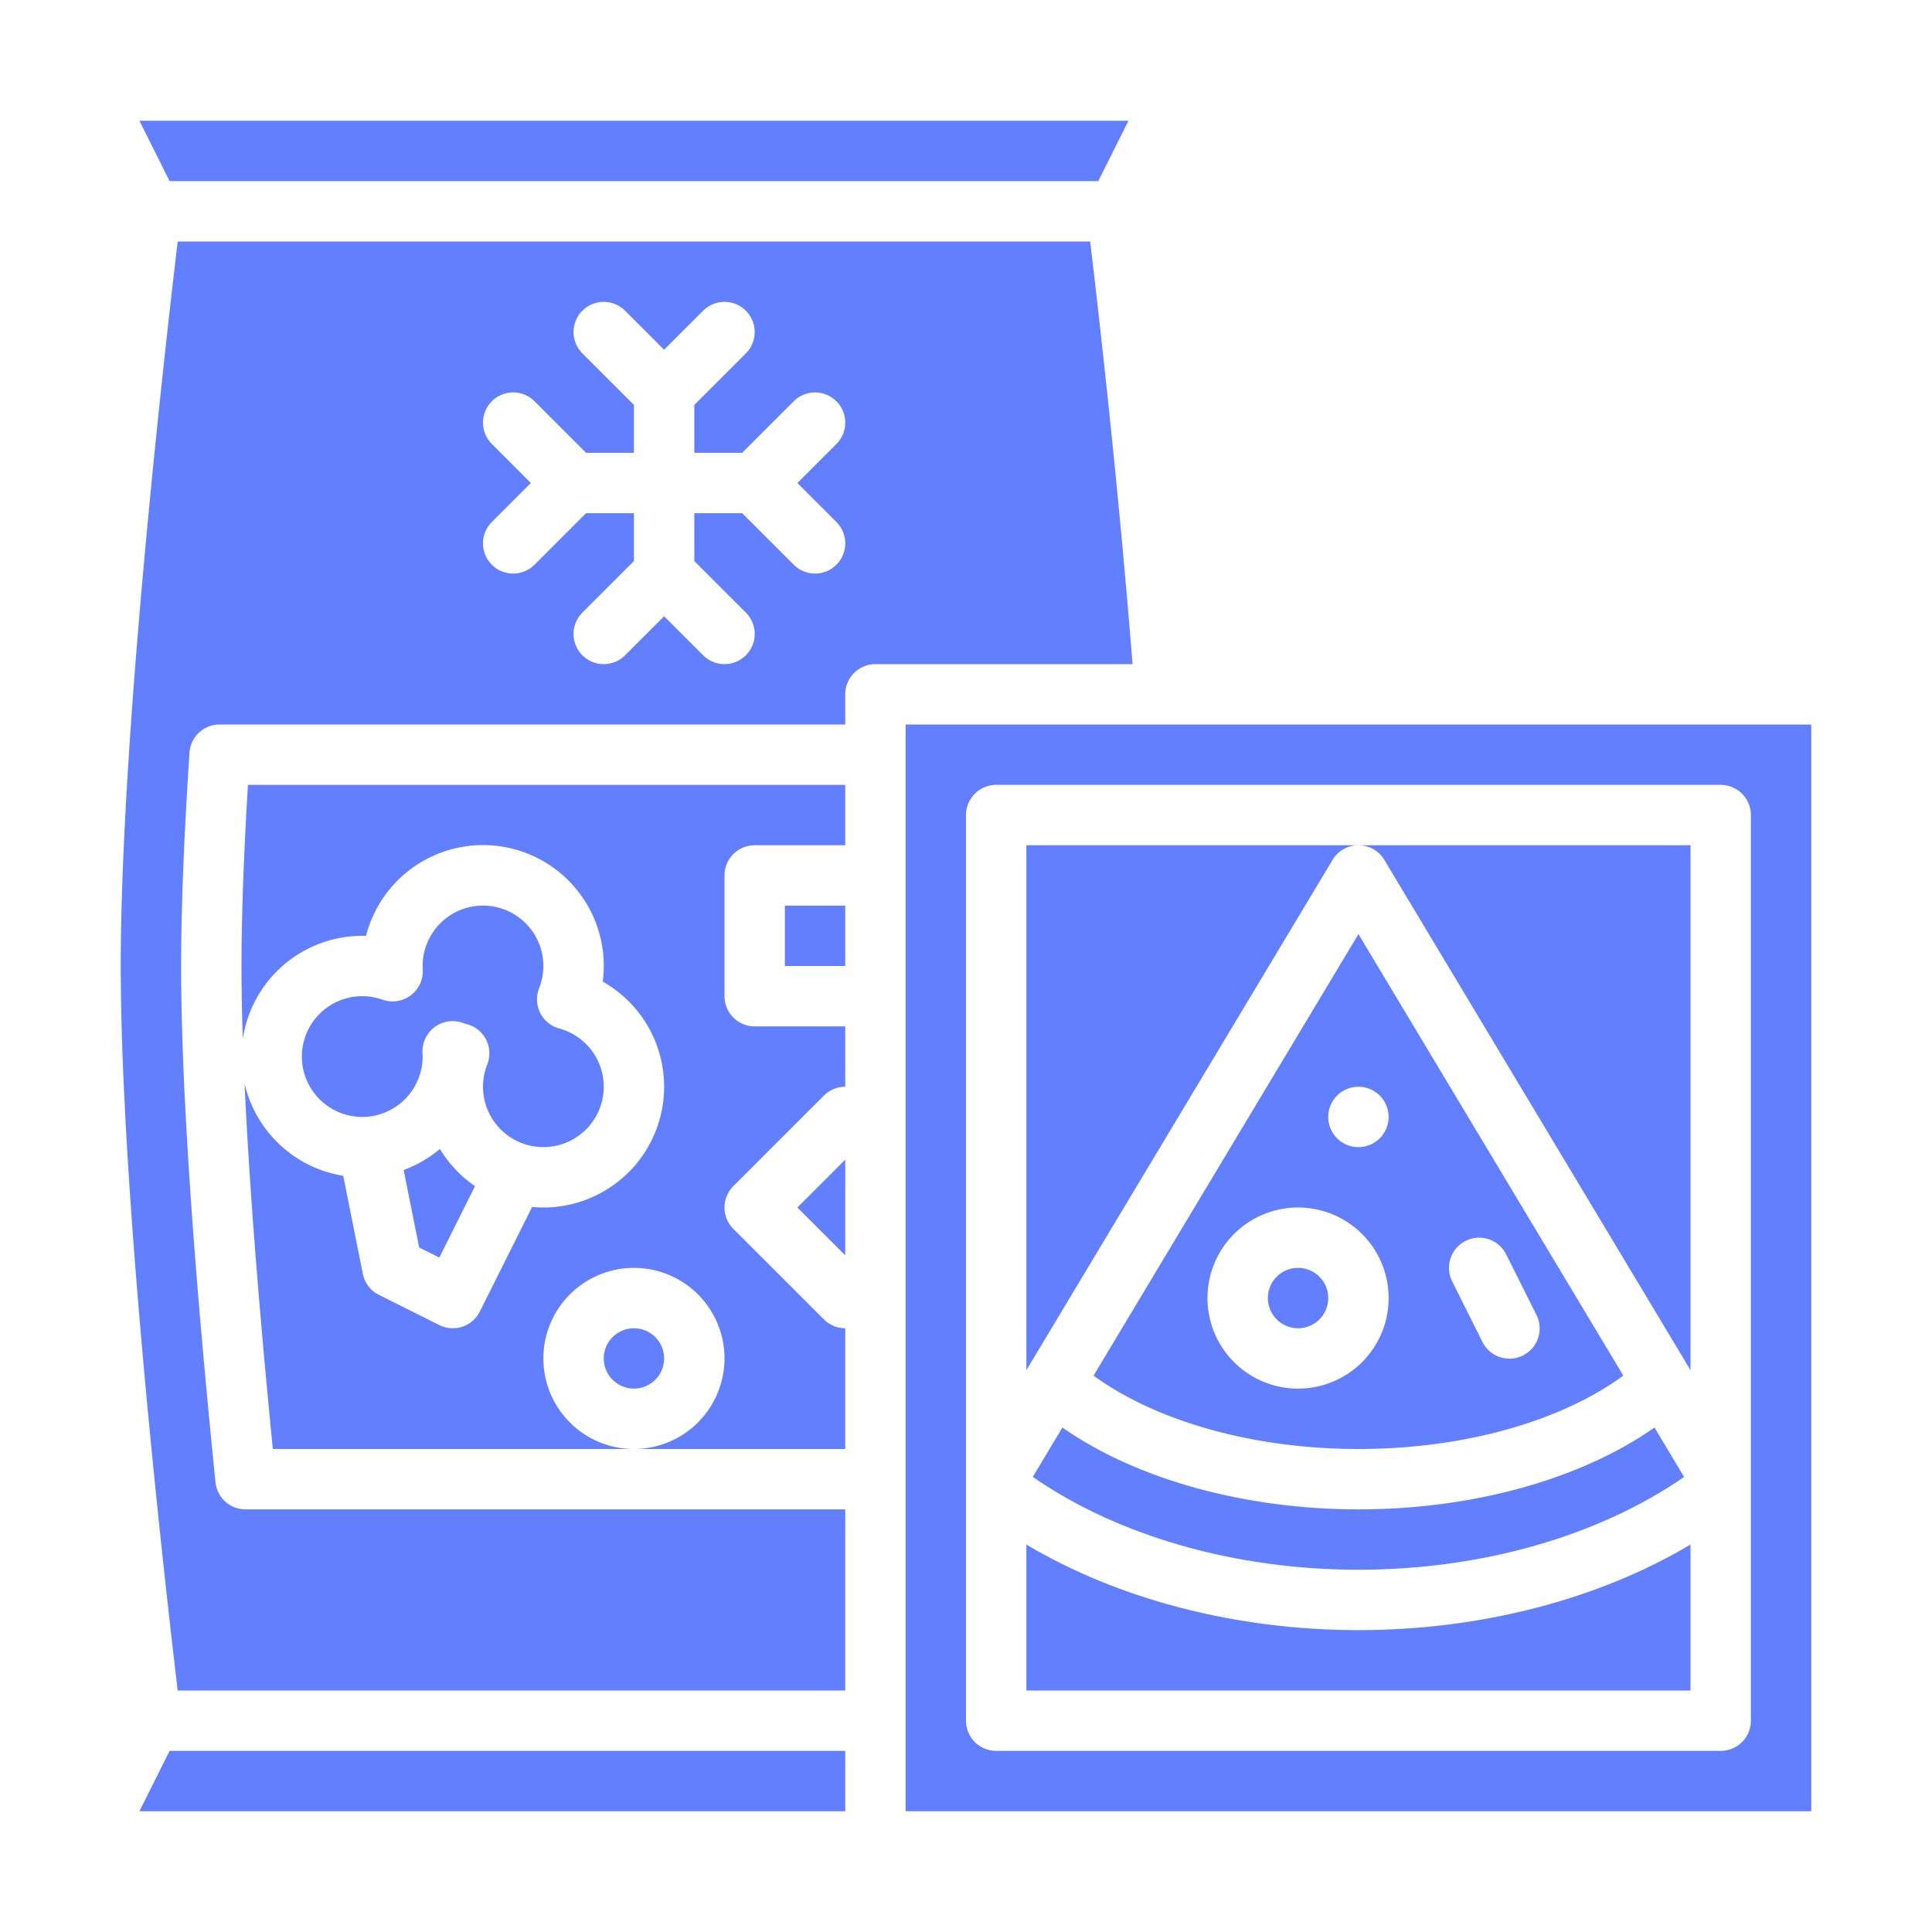 <?xml version="1.0" encoding="UTF-8"?>
<svg xmlns="http://www.w3.org/2000/svg" xmlns:xlink="http://www.w3.org/1999/xlink" xmlns:svgjs="http://svgjs.com/svgjs" version="1.1" width="512" height="512" x="0" y="0" viewBox="0 0 512 512" style="enable-background:new 0 0 512 512" xml:space="preserve" class="">
  <g>
    <polygon xmlns="http://www.w3.org/2000/svg" points="291.056 48 299.056 32 36.944 32 44.944 48 291.056 48" fill="#627fff" data-original="#000000" style="" class=""/>
    <path xmlns="http://www.w3.org/2000/svg" d="M64,256c0,6.034.124,12.523.346,19.32A32.047,32.047,0,0,1,96,248q.506,0,1.008.016a32,32,0,0,1,62.725,12.12A32,32,0,0,1,144,320c-1.006,0-2-.063-2.978-.154l-13.867,27.732a7.993,7.993,0,0,1-10.733,3.577l-16-8a8,8,0,0,1-4.267-5.587L90.962,311.6a32.083,32.083,0,0,1-26.149-24.461c1.443,31.4,4.579,67.48,7.494,96.861H168a24,24,0,1,1,24-24,24.028,24.028,0,0,1-24,24h56V352a7.974,7.974,0,0,1-5.657-2.343l-24-24a8,8,0,0,1,0-11.314l24-24A7.976,7.976,0,0,1,224,288V272H200a8,8,0,0,1-8-8V232a8,8,0,0,1,8-8h24V208H65.711C64.575,226.794,64,242.913,64,256Z" fill="#627fff" data-original="#000000" style="" class=""/>
    <circle xmlns="http://www.w3.org/2000/svg" cx="168" cy="360" r="8" fill="#627fff" data-original="#000000" style="" class=""/>
    <polygon xmlns="http://www.w3.org/2000/svg" points="224 332.687 224 307.313 211.313 320 224 332.687" fill="#627fff" data-original="#000000" style="" class=""/>
    <polygon xmlns="http://www.w3.org/2000/svg" points="36.944 480 224 480 224 464 44.944 464 36.944 480" fill="#627fff" data-original="#000000" style="" class=""/>
    <rect xmlns="http://www.w3.org/2000/svg" x="208" y="240" width="16" height="16" fill="#627fff" data-original="#000000" style="" class=""/>
    <path xmlns="http://www.w3.org/2000/svg" d="M108.842,263.787a8,8,0,0,1-7.48,1.137A16,16,0,1,0,112,280c0-.311-.012-.62-.03-.927a8,8,0,0,1,10.668-8c.364.129.755.251,1.161.362a8,8,0,0,1,5.327,10.667,16,16,0,1,0,19.086-9.543,8,8,0,0,1-5.338-10.669A16,16,0,1,0,112,256c0,.311.012.62.03.927A8,8,0,0,1,108.842,263.787Z" fill="#627fff" data-original="#000000" style="" class=""/>
    <path xmlns="http://www.w3.org/2000/svg" d="M288.911,64H47.09C43.792,91.677,32,194.9,32,256S43.791,420.325,47.09,448H224V400H65.07a8,8,0,0,1-7.959-7.191C52.955,351.912,48,294.979,48,256c0-15.14.746-34.157,2.218-56.525A8,8,0,0,1,58.2,192H224v-8a8,8,0,0,1,8-8h68.131C296.4,128.446,290.984,81.367,288.911,64Zm-67.254,74.343a8,8,0,0,1-11.314,11.314L196.686,136H184v12.686l13.657,13.657a8,8,0,0,1-11.314,11.314L176,163.313l-10.343,10.344a8,8,0,0,1-11.314-11.314L168,148.686V136H155.314l-13.657,13.657a8,8,0,0,1-11.314-11.314L140.686,128l-10.343-10.343a8,8,0,0,1,11.314-11.314L155.314,120H168V107.314L154.343,93.657a8,8,0,0,1,11.314-11.314L176,92.687l10.343-10.344a8,8,0,0,1,11.314,11.314L184,107.314V120h12.686l13.657-13.657a8,8,0,0,1,11.314,11.314L211.314,128Z" fill="#627fff" data-original="#000000" style="" class=""/>
    <path xmlns="http://www.w3.org/2000/svg" d="M273.691,391.4C296.329,407.087,327.4,416,360,416s63.671-8.913,86.309-24.6l-7.853-13.09C418.938,392,390.358,400,360,400c-30.224,0-58.942-8.022-78.457-21.688Z" fill="#627fff" data-original="#000000" style="" class=""/>
    <path xmlns="http://www.w3.org/2000/svg" d="M430.2,364.557,360,247.549,289.8,364.555C306.594,376.788,332.419,384,360,384,387.721,384,413.426,376.805,430.2,364.557Zm-41.782-35.712a8,8,0,0,1,10.733,3.577l8,16a8,8,0,1,1-14.31,7.156l-8-16A8,8,0,0,1,388.422,328.845Zm-34.079-38.5a8,8,0,1,1,0,11.314A8,8,0,0,1,354.343,290.343ZM327.029,360.97a24,24,0,0,1,0-33.94h0a24,24,0,1,1,0,33.941Z" fill="#627fff" data-original="#000000" style="" class=""/>
    <path xmlns="http://www.w3.org/2000/svg" d="M360,224H272V363.116l81.14-135.232A8,8,0,0,1,360,224Z" fill="#627fff" data-original="#000000" style="" class=""/>
    <path xmlns="http://www.w3.org/2000/svg" d="M116.581,304.485a32.025,32.025,0,0,1-9.611,5.574l4.107,20.536,5.346,2.672,9.458-18.918A32.227,32.227,0,0,1,116.581,304.485Z" fill="#627fff" data-original="#000000" style="" class=""/>
    <path xmlns="http://www.w3.org/2000/svg" d="M366.86,227.884,448,363.116V224H360A8,8,0,0,1,366.86,227.884Z" fill="#627fff" data-original="#000000" style="" class=""/>
    <path xmlns="http://www.w3.org/2000/svg" d="M344,336a7.944,7.944,0,0,0-5.656,2.343h0A8,8,0,1,0,344,336Z" fill="#627fff" data-original="#000000" style="" class=""/>
    <path xmlns="http://www.w3.org/2000/svg" d="M448,409.319C423.612,423.852,392.4,432,360,432s-63.612-8.148-88-22.681V448H448Z" fill="#627fff" data-original="#000000" style="" class=""/>
    <path xmlns="http://www.w3.org/2000/svg" d="M240,480H480V192H240Zm16-264a8,8,0,0,1,8-8H456a8,8,0,0,1,8,8V456a8,8,0,0,1-8,8H264a8,8,0,0,1-8-8Z" fill="#627fff" data-original="#000000" style="" class=""/>
  </g>
</svg>
